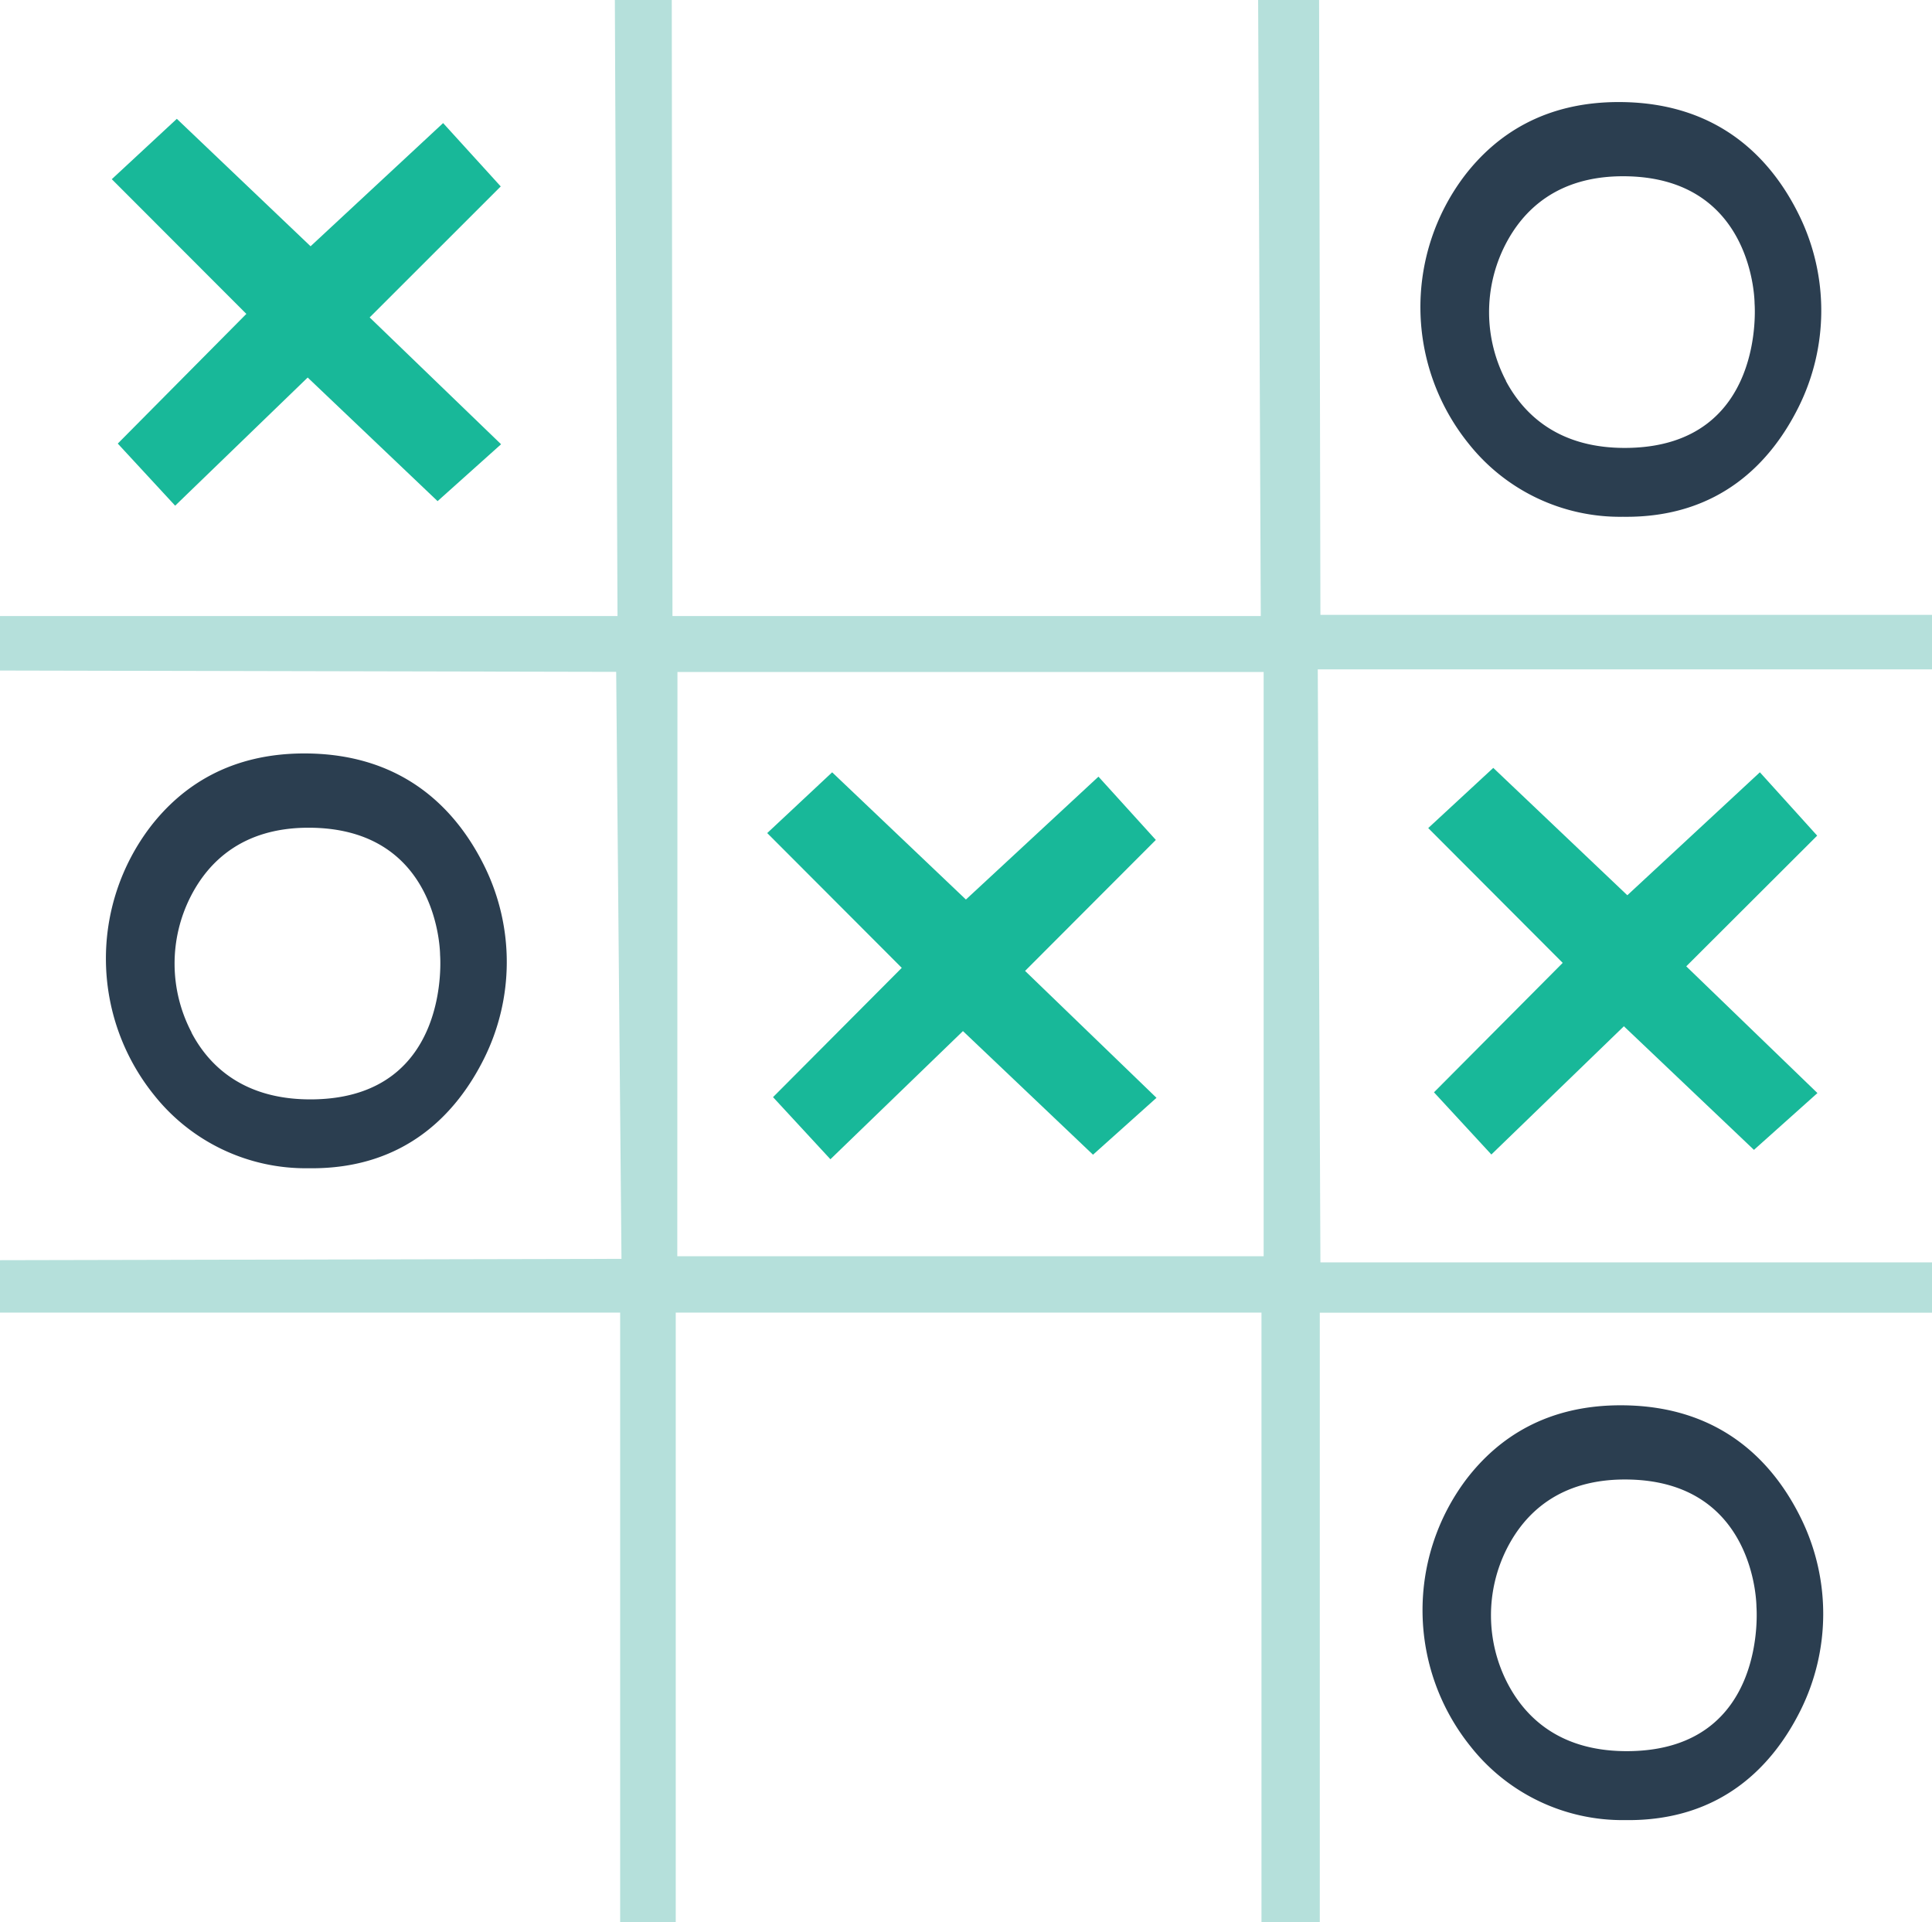 <svg id="Tic_Tac_Toe_Icon" xmlns="http://www.w3.org/2000/svg" viewBox="0 0 248.17 246.89"><defs><style>.cls-1{fill:#b5e0db;}.cls-2{fill:#18b899;stroke:#18b899;stroke-miterlimit:10;}.cls-3{fill:#2b3e50;}</style></defs><path id="Line" class="cls-1" d="M21.11,182.55l79.83-.17-.68-75.4-79.15-.17v-7h79.32l-.34-79.15h7.31l.09,79.15h75.57l-.34-79.15h7.83l.17,79h78.56v7h-78.9l.34,76.17h78.56v6.47H190.64v78.29h-7.49V189.28H107.91v78.29h-7.14V189.28H21.11Zm87-.51h75.32V107H108.13Z" transform="translate(-21.11 -20.68)"/><path id="X" class="cls-2" d="M128,120.57l17.18,16.34,17-15.76,6.71,7.4L152.07,145.4l16.86,16.28-7.41,6.64L144.8,152.43l-17,16.44-6.7-7.25L137.65,145l-17.27-17.3Zm77.29,6.49,17.26,17.3L206,161l6.7,7.26,17-16.45,16.72,15.89,7.41-6.63L237,144.81,253.84,128l-6.7-7.41-17,15.77L212.92,120ZM36.19,43.71,53.46,61,36.93,77.67l6.7,7.25,17-16.44L77.33,84.37l7.41-6.64L67.88,61.46,84.74,44.61,78,37.2,61,53,43.82,36.63Z" transform="translate(-21.11 -20.68)"/><path id="O" class="cls-3" d="M229.57,87.06c12.49.18,19.12-7.14,22.58-14.11a27.81,27.81,0,0,0,.12-24.51c-3.43-7.07-10.11-14.56-23-14.65-9.76-.07-16,4.23-20,9.42a27.93,27.93,0,0,0,.46,34.42A24.81,24.81,0,0,0,229.57,87.06Zm-15-17.44a19,19,0,0,1-.09-17.52c2.25-4.38,6.62-8.78,15.11-8.78,16.9,0,16.9,16.34,16.9,16.34S248,77.87,230.3,78.21C221.45,78.38,216.89,74,214.55,69.62ZM60.72,170.74c12.49.18,19.12-7.15,22.58-14.11a27.83,27.83,0,0,0,.12-24.52c-3.43-7.06-10.11-14.56-23-14.65-9.76-.06-16,4.24-20,9.43a27.93,27.93,0,0,0,.46,34.42A24.87,24.87,0,0,0,60.72,170.74Zm-15-17.44a19,19,0,0,1-.09-17.52c2.25-4.38,6.62-8.78,15.11-8.78,16.9,0,16.9,16.34,16.9,16.34s1.53,18.21-16.17,18.55C52.6,162.06,48,157.7,45.7,153.3ZM229.82,254.47c12.5.18,19.12-7.15,22.58-14.11a27.83,27.83,0,0,0,.12-24.52c-3.43-7.07-10.11-14.56-23-14.65-9.77-.07-16,4.24-20,9.43A27.92,27.92,0,0,0,210,245,24.85,24.85,0,0,0,229.82,254.47Zm-15-17.45a19,19,0,0,1-.1-17.52c2.25-4.38,6.62-8.78,15.11-8.78,16.9,0,16.9,16.34,16.9,16.34s1.53,18.21-16.17,18.55C221.7,245.78,217.15,241.43,214.81,237Z" transform="translate(-21.11 -20.68)"/>
<defs>

<script>
  let icon = document.querySelector("#Tic_Tac_Toe_Icon");

  function logMyId()
  {
  console.log(this.id);
  }

  icon.addEventListener("click", () => { console.log(this); });
</script>

</defs>
</svg>
